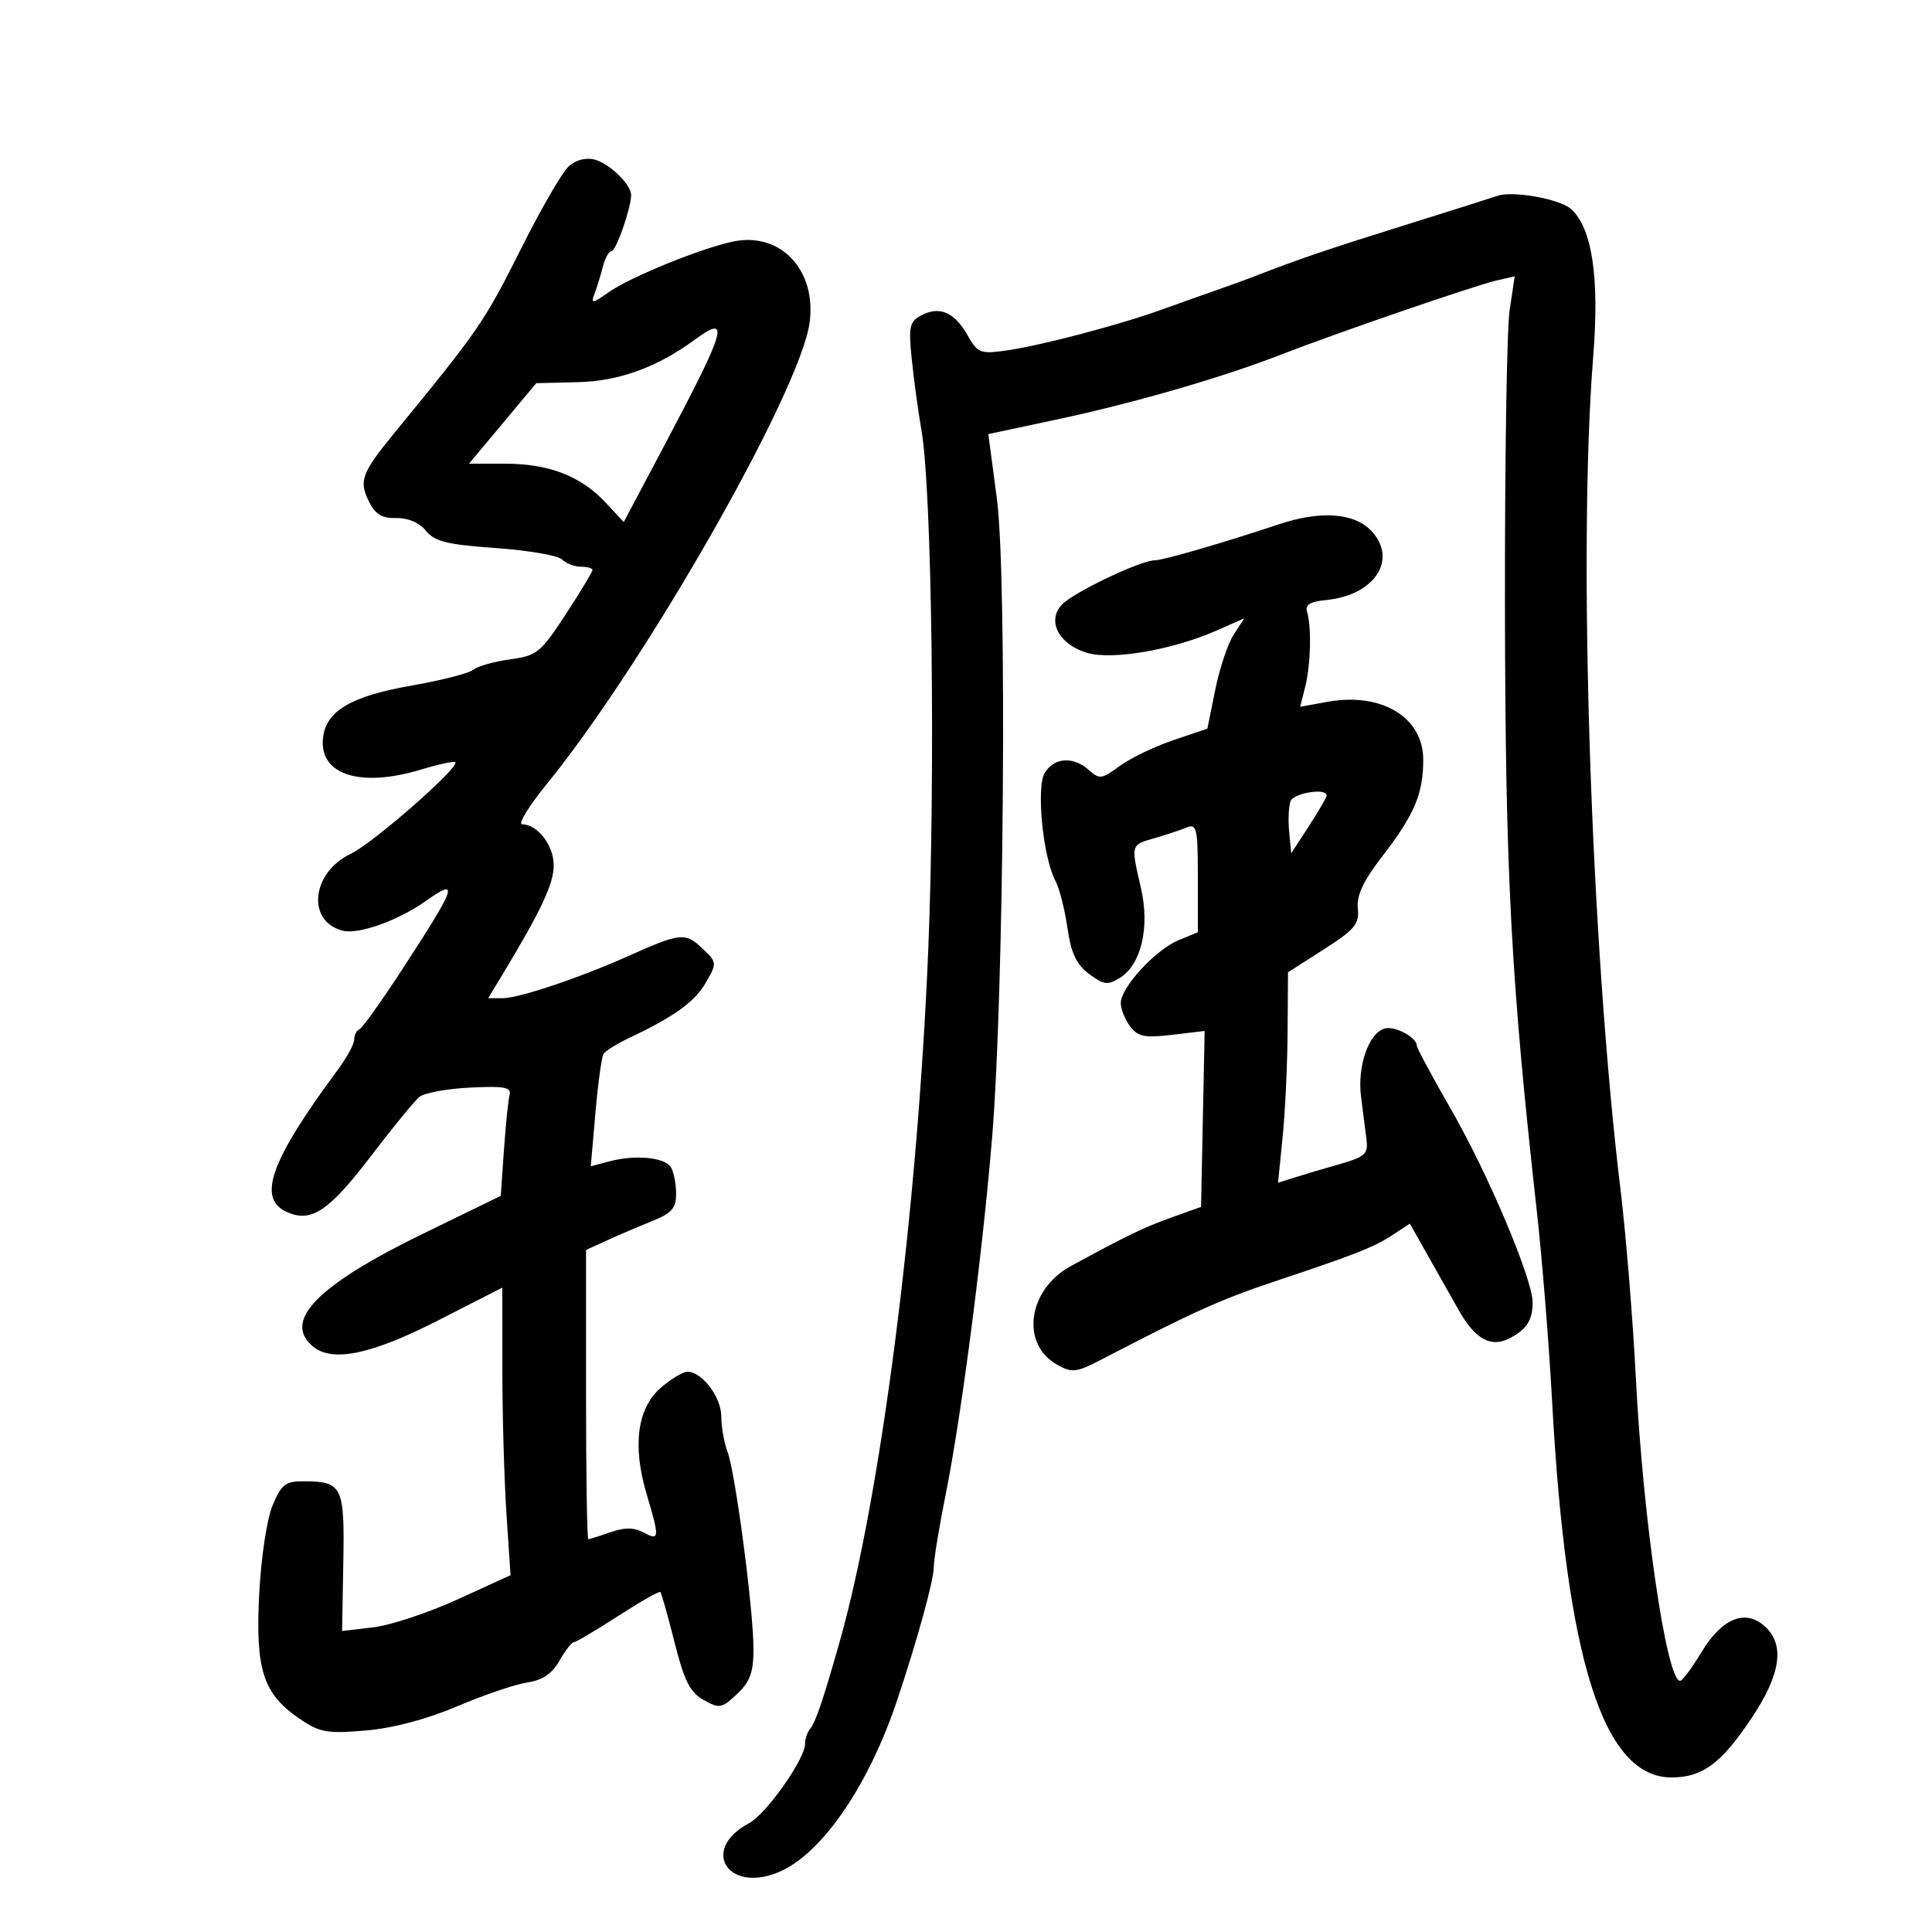 <svg xmlns="http://www.w3.org/2000/svg" width="300" height="300" viewBox="0 0 300 300" version="1.1">
	<path d="M 88.285 25.853 C 87.303 26.759, 84.125 32.225, 81.223 38 C 75.096 50.191, 74.623 50.884, 61.207 67.270 C 56.184 73.405, 55.716 74.641, 57.234 77.769 C 58.249 79.860, 59.255 80.486, 61.525 80.442 C 63.353 80.406, 65.121 81.163, 66.136 82.417 C 67.489 84.087, 69.421 84.566, 76.966 85.100 C 82.017 85.457, 86.655 86.255, 87.274 86.874 C 87.894 87.494, 89.210 88, 90.200 88 C 91.190 88, 92 88.231, 92 88.514 C 92 88.796, 90.128 91.895, 87.840 95.400 C 83.958 101.346, 83.380 101.813, 79.191 102.387 C 76.722 102.726, 74.163 103.450, 73.504 103.997 C 72.845 104.544, 68.547 105.647, 63.953 106.449 C 54.536 108.093, 50.657 110.367, 50.166 114.531 C 49.487 120.293, 55.894 122.376, 65.415 119.487 C 68.118 118.667, 70.493 118.159, 70.692 118.358 C 71.435 119.102, 57.917 130.946, 54.444 132.593 C 48.347 135.487, 47.570 143.101, 53.228 144.521 C 55.701 145.142, 61.869 142.930, 66.154 139.886 C 71.437 136.133, 70.922 137.562, 62.150 151 C 59.098 155.675, 56.241 159.650, 55.801 159.833 C 55.360 160.017, 55 160.732, 55 161.422 C 55 162.113, 53.863 164.213, 52.473 166.089 C 42.007 180.215, 39.890 186.081, 44.500 188.182 C 48.336 189.930, 51.077 188.095, 57.775 179.295 C 61.055 174.987, 64.359 170.953, 65.119 170.330 C 65.879 169.707, 69.425 169.053, 73 168.878 C 78.327 168.616, 79.432 168.824, 79.123 170.029 C 78.916 170.838, 78.524 174.694, 78.251 178.597 L 77.757 185.694 65.741 191.543 C 49.256 199.569, 43.830 205.124, 48.604 209.086 C 51.619 211.589, 57.676 210.323, 68.055 205.021 L 78 199.940 78.005 212.720 C 78.008 219.749, 78.295 229.797, 78.643 235.048 L 79.275 244.596 71.051 248.355 C 66.527 250.423, 60.643 252.373, 57.973 252.690 L 53.120 253.264 53.310 242.604 C 53.521 230.786, 53.160 230.043, 47.199 230.015 C 44.324 230.002, 43.695 230.484, 42.330 233.750 C 41.438 235.881, 40.539 241.845, 40.246 247.566 C 39.646 259.302, 40.860 263.037, 46.526 266.893 C 49.653 269.022, 50.786 269.223, 56.771 268.713 C 61.041 268.350, 66.241 266.974, 71 264.951 C 75.125 263.196, 80.015 261.534, 81.867 261.257 C 84.231 260.904, 85.721 259.899, 86.867 257.883 C 87.765 256.304, 88.768 255.010, 89.095 255.006 C 89.422 255.003, 92.511 253.177, 95.959 250.948 C 99.408 248.719, 102.370 247.036, 102.541 247.208 C 102.713 247.380, 103.702 250.889, 104.738 255.006 C 106.250 261.014, 107.143 262.784, 109.257 263.971 C 111.708 265.346, 112.071 265.282, 114.446 263.051 C 116.469 261.150, 117 259.692, 117 256.034 C 117 249.971, 114.183 228.612, 112.959 225.392 C 112.431 224.005, 112 221.549, 112 219.935 C 112 216.945, 109.012 212.999, 106.750 213.001 C 106.063 213.002, 104.209 214.113, 102.631 215.470 C 98.960 218.627, 98.169 224.462, 100.395 231.959 C 102.452 238.885, 102.420 239.295, 99.929 237.962 C 98.438 237.164, 96.996 237.154, 94.780 237.927 C 93.087 238.517, 91.544 239, 91.351 239 C 91.158 239, 91 228.896, 91 216.547 L 91 194.094 94.250 192.609 C 96.037 191.793, 99.188 190.445, 101.250 189.614 C 104.339 188.369, 104.997 187.608, 104.985 185.301 C 104.976 183.760, 104.605 181.926, 104.159 181.223 C 103.192 179.699, 98.615 179.274, 94.616 180.338 L 91.733 181.105 92.456 172.812 C 92.854 168.251, 93.420 164.130, 93.713 163.655 C 94.007 163.180, 95.879 162.024, 97.873 161.085 C 104.437 157.996, 107.805 155.601, 109.414 152.877 C 111.425 149.472, 111.425 149.474, 108.805 147.033 C 106.393 144.786, 105.479 144.903, 97.500 148.481 C 90 151.843, 80.581 155, 78.049 155 L 75.802 155 78.071 151.250 C 83.980 141.483, 85.965 137.256, 85.982 134.405 C 86 131.296, 83.477 128, 81.078 128 C 80.383 128, 82.103 125.188, 84.899 121.750 C 100.283 102.842, 124.294 60.686, 125.715 50.088 C 126.812 41.906, 121.188 35.960, 113.816 37.509 C 108.845 38.554, 97.895 43.009, 94.567 45.342 C 91.933 47.187, 91.704 47.214, 92.321 45.606 C 92.699 44.620, 93.280 42.731, 93.613 41.407 C 93.945 40.083, 94.547 39, 94.950 39 C 95.656 39, 98 32.303, 98 30.287 C 98 28.627, 94.621 25.365, 92.285 24.770 C 90.943 24.428, 89.366 24.855, 88.285 25.853 M 232.500 30.419 C 231.950 30.621, 225.425 32.684, 218 35.005 C 205.976 38.764, 201.522 40.282, 194.500 43.019 C 193.400 43.447, 190.925 44.346, 189 45.016 C 187.075 45.685, 183.250 47.047, 180.500 48.041 C 173.848 50.447, 161.532 53.689, 156.214 54.434 C 152.220 54.994, 151.810 54.829, 150.214 52.015 C 148.195 48.457, 145.858 47.470, 143.033 48.982 C 141.225 49.950, 141.058 50.727, 141.578 55.788 C 141.900 58.929, 142.590 63.975, 143.111 67 C 144.707 76.279, 145.266 120.081, 144.138 147.500 C 142.472 187.992, 136.782 232.396, 130.363 255 C 127.804 264.008, 126.637 267.446, 125.796 268.450 C 125.358 268.972, 125 270.035, 125 270.810 C 125 273.154, 118.991 281.667, 116.332 283.090 C 108.422 287.323, 113.287 294.330, 121.448 290.458 C 127.950 287.372, 134.973 276.970, 139.312 264 C 142.466 254.570, 145 245.363, 145 243.332 C 145 242.170, 145.846 237.008, 146.881 231.860 C 149.286 219.893, 152.587 194.455, 154.065 176.500 C 155.909 154.107, 156.388 89.436, 154.799 77.455 L 153.467 67.410 164.483 65.055 C 176.247 62.541, 190.038 58.536, 199 55.032 C 207.090 51.868, 229.054 44.315, 232.350 43.562 L 235.200 42.912 234.410 48.206 C 233.976 51.118, 233.651 72.031, 233.689 94.679 C 233.758 135.806, 234.615 152, 238.629 188 C 239.457 195.425, 240.526 208.700, 241.005 217.500 C 243.195 257.791, 248.968 276, 259.551 276 C 264.360 276, 267.274 273.839, 271.989 266.778 C 276.528 259.982, 277.190 255.386, 274.040 252.536 C 271.015 249.799, 267.391 251.272, 264.215 256.530 C 262.730 258.988, 261.232 261, 260.887 261 C 258.788 261, 255.140 236.042, 254.016 214 C 253.554 204.925, 252.494 191.875, 251.663 185 C 247.014 146.587, 244.993 85.267, 247.390 55.418 C 248.379 43.101, 247.233 35.426, 243.961 32.464 C 242.224 30.893, 234.815 29.570, 232.500 30.419 M 107.885 52.750 C 102.030 57.046, 96.132 59.187, 89.722 59.343 L 83.271 59.500 78.049 65.750 L 72.827 72 78.446 72 C 85.216 72, 90.190 73.921, 94.012 78.013 L 96.857 81.059 103.365 68.779 C 112.777 51.017, 113.438 48.675, 107.885 52.750 M 198.500 81.438 C 190.348 84.174, 180.624 87, 179.360 87 C 177.125 87, 166.662 91.985, 164.878 93.901 C 162.498 96.455, 164.456 100.126, 168.875 101.393 C 172.794 102.517, 182.074 100.909, 188.860 97.929 L 193.220 96.015 191.577 98.523 C 190.673 99.902, 189.382 103.757, 188.708 107.088 L 187.482 113.144 182.155 114.947 C 179.225 115.939, 175.483 117.746, 173.838 118.962 C 171.093 120.991, 170.704 121.042, 169.095 119.586 C 166.703 117.422, 163.735 117.594, 162.242 119.984 C 160.862 122.194, 161.947 133.163, 163.908 136.829 C 164.507 137.947, 165.335 141.207, 165.748 144.074 C 166.317 148.013, 167.138 149.761, 169.114 151.236 C 171.386 152.932, 172.011 153.011, 173.894 151.844 C 177.211 149.786, 178.572 143.988, 177.166 137.898 C 175.595 131.091, 175.560 131.221, 179.250 130.155 C 181.037 129.639, 183.287 128.895, 184.250 128.501 C 185.835 127.853, 186 128.584, 186 136.272 L 186 144.757 182.995 146.002 C 179.389 147.496, 173.987 153.391, 174.032 155.785 C 174.049 156.728, 174.709 158.352, 175.497 159.393 C 176.695 160.977, 177.760 161.189, 181.993 160.687 L 187.056 160.088 186.778 173.748 L 186.500 187.408 181.881 189.059 C 177.624 190.581, 175.160 191.771, 166.284 196.592 C 159.613 200.215, 158.414 208.691, 164.121 211.894 C 166.482 213.220, 167.108 213.146, 171.107 211.068 C 185.138 203.777, 189.540 201.786, 197.589 199.096 C 210.649 194.731, 213.301 193.688, 216.255 191.753 L 218.920 190.007 221.460 194.503 C 222.857 196.976, 225.111 200.969, 226.469 203.375 C 229.111 208.057, 231.569 209.365, 234.608 207.705 C 237.118 206.333, 237.966 204.964, 237.985 202.257 C 238.009 198.680, 231.099 182.320, 225.314 172.259 C 222.391 167.176, 220 162.726, 220 162.369 C 220 161.100, 216.632 159.284, 215.047 159.698 C 212.550 160.351, 210.736 165.533, 211.342 170.282 C 211.638 172.602, 212.020 175.623, 212.190 176.996 C 212.462 179.183, 211.944 179.649, 208 180.773 C 205.525 181.478, 202.365 182.414, 200.977 182.855 L 198.454 183.655 199.165 176.577 C 199.556 172.685, 199.904 165.332, 199.938 160.238 L 200 150.975 205.568 147.414 C 210.389 144.329, 211.096 143.478, 210.842 141.060 C 210.630 139.038, 211.696 136.783, 214.705 132.882 C 219.620 126.512, 221 123.243, 221 117.974 C 221 111.352, 214.506 107.445, 206.065 108.988 L 201.896 109.750 202.676 106.625 C 203.533 103.196, 203.674 97.353, 202.957 95 C 202.624 93.908, 203.426 93.412, 205.899 93.176 C 213.442 92.455, 217.109 86.874, 212.948 82.445 C 210.286 79.611, 205.034 79.245, 198.500 81.438 M 200.398 124.405 C 200.102 125.177, 200.003 127.315, 200.180 129.155 L 200.500 132.500 203.250 128.270 C 204.762 125.943, 206 123.806, 206 123.520 C 206 122.314, 200.891 123.121, 200.398 124.405" stroke="none" fill="black" fill-rule="evenodd"/>
</svg>